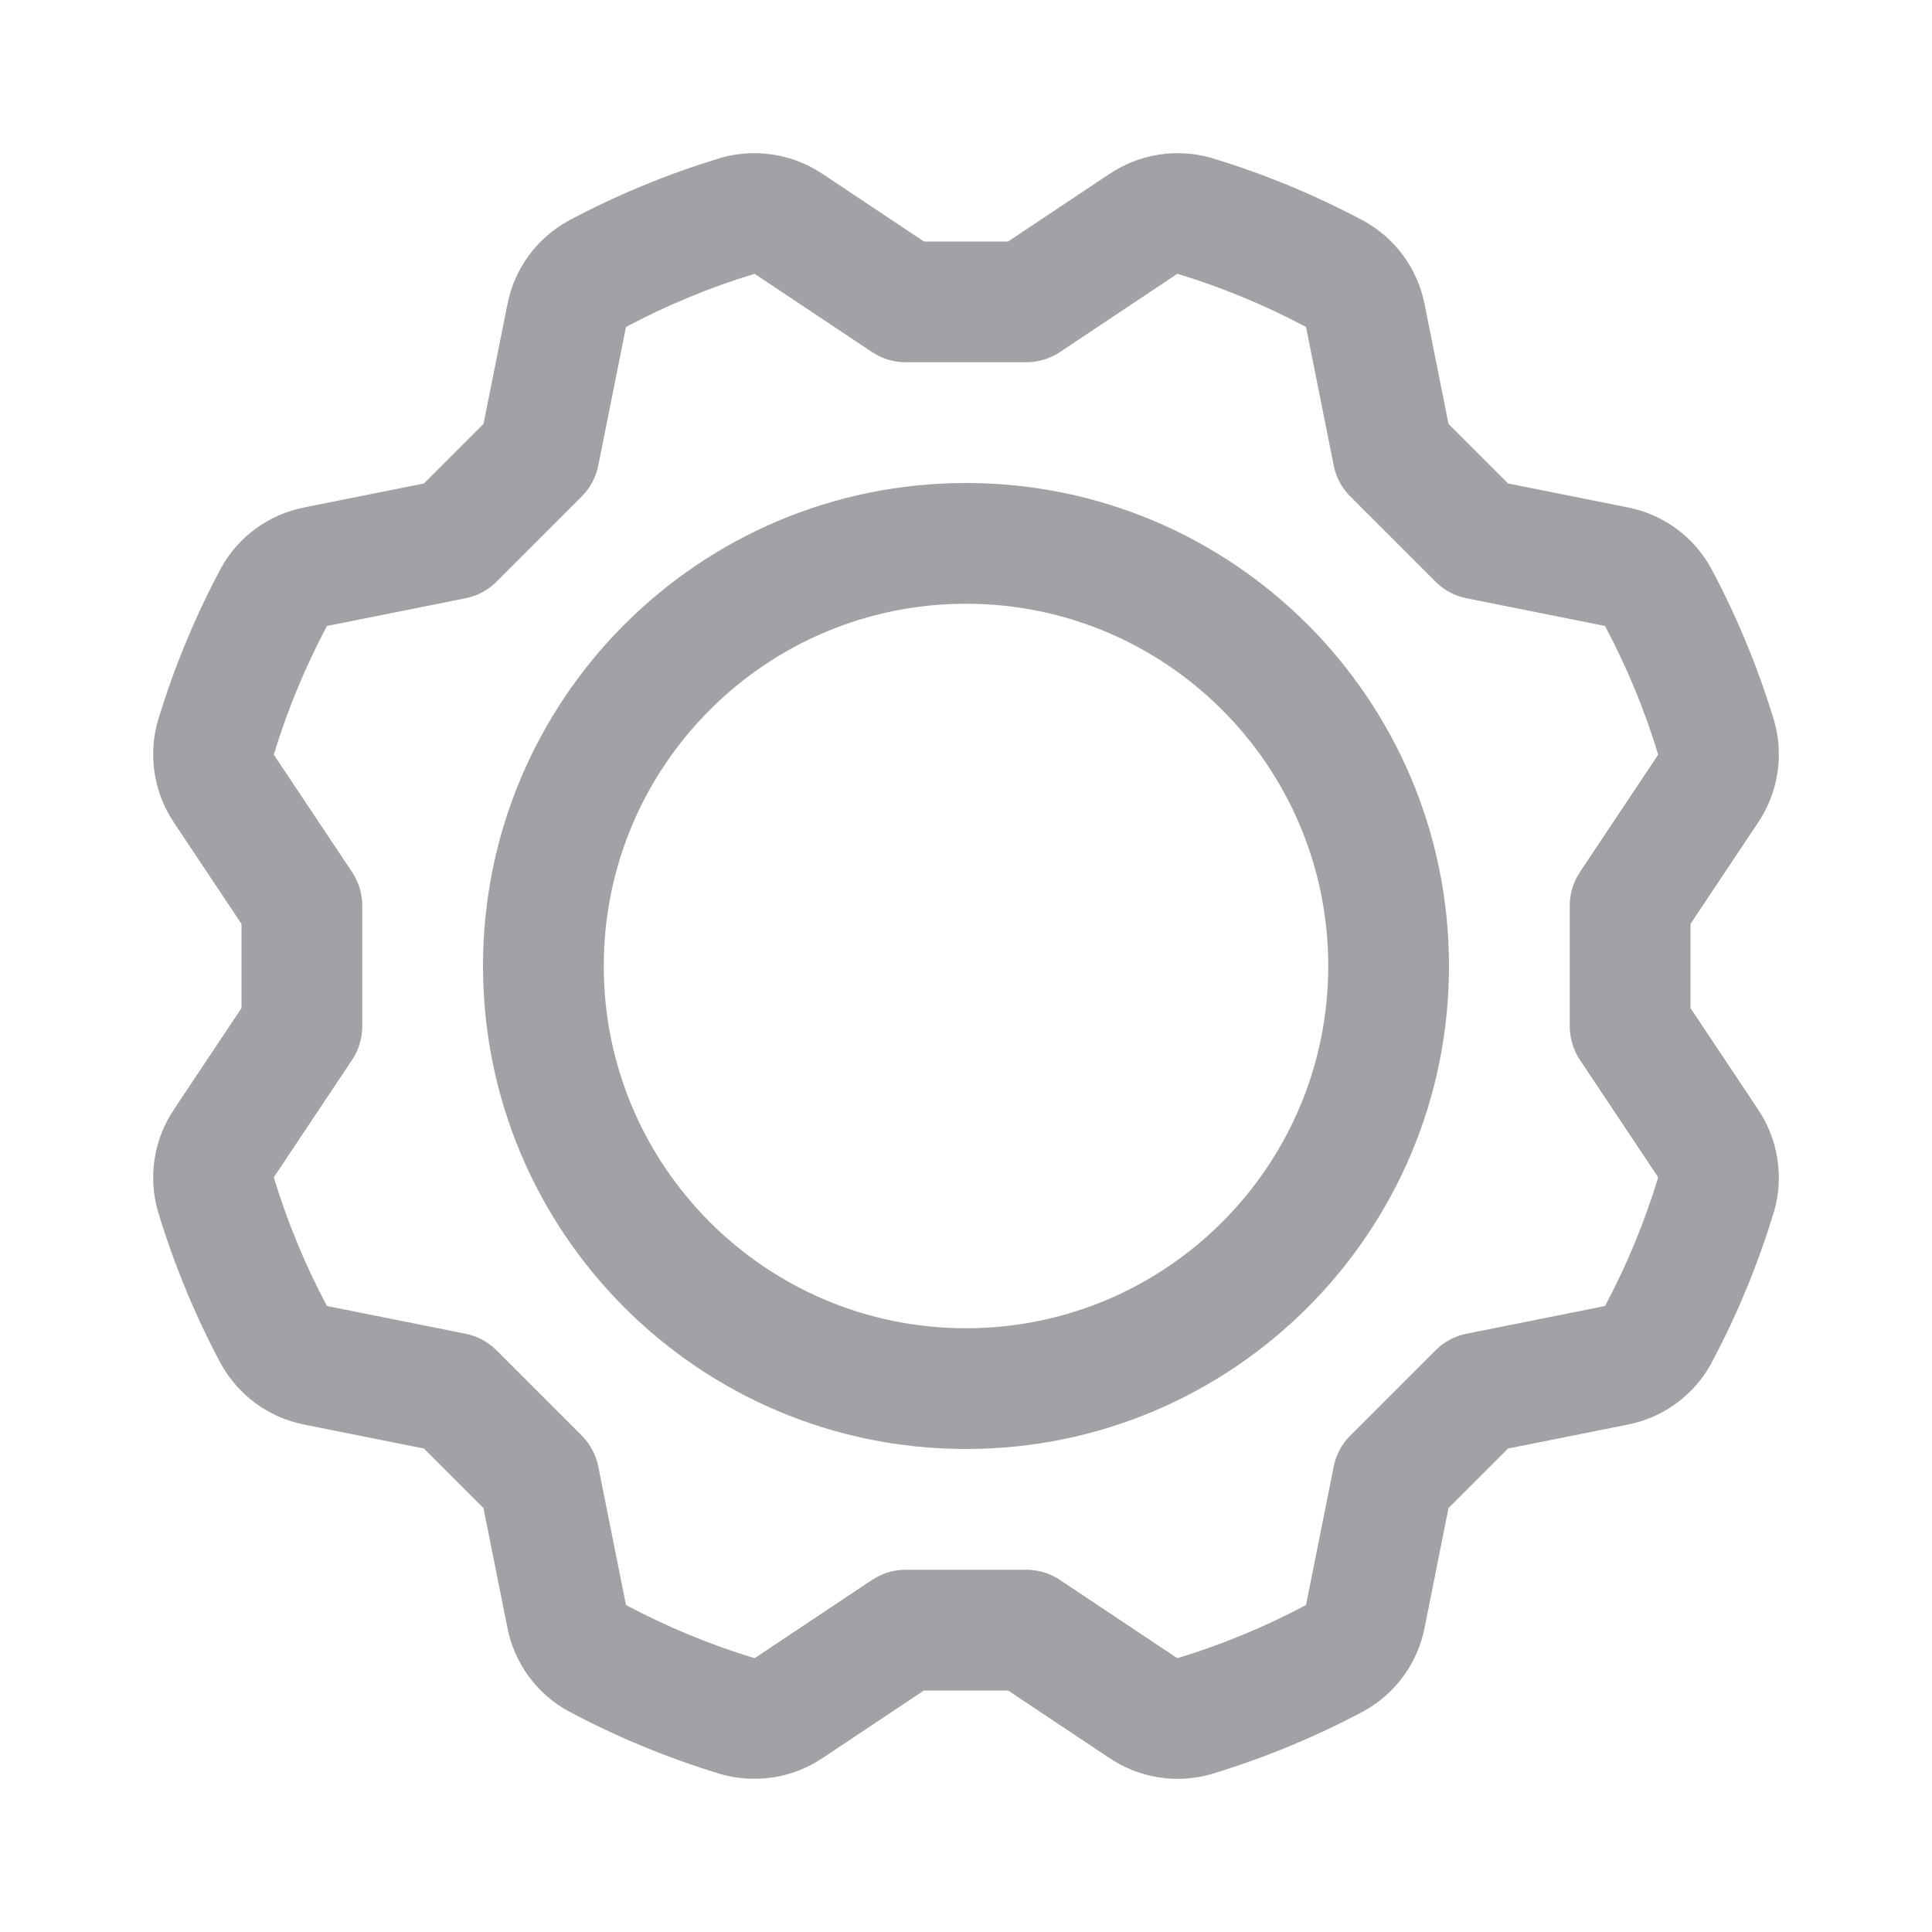 <svg width="24" height="24" viewBox="0 0 24 24" fill="none" xmlns="http://www.w3.org/2000/svg">
<path fill-rule="evenodd" clip-rule="evenodd" d="M12 7.5C9.515 7.5 7.5 9.515 7.5 12C7.5 14.485 9.515 16.5 12 16.5C14.485 16.5 16.5 14.485 16.5 12C16.5 9.515 14.485 7.5 12 7.5ZM6 12C6 8.686 8.686 6 12 6C15.314 6 18 8.686 18 12C18 15.314 15.314 18 12 18C8.686 18 6 15.314 6 12Z" fill="#A2A1A5"/>
<path fill-rule="evenodd" clip-rule="evenodd" d="M14.395 1.921C14.615 1.886 14.839 1.901 15.053 1.963L15.061 1.966C15.708 2.162 16.334 2.421 16.931 2.739L16.939 2.743C17.134 2.85 17.303 2.999 17.435 3.179C17.565 3.358 17.655 3.564 17.697 3.781C17.698 3.782 17.698 3.783 17.698 3.785L17.994 5.266L18.734 6.006L20.215 6.302C20.216 6.302 20.218 6.303 20.219 6.303C20.436 6.345 20.642 6.435 20.821 6.565C21.001 6.696 21.15 6.866 21.257 7.061L21.261 7.069C21.579 7.666 21.838 8.292 22.034 8.939L22.037 8.947C22.099 9.16 22.114 9.385 22.079 9.605C22.045 9.825 21.963 10.034 21.84 10.218C21.839 10.219 21.839 10.219 21.838 10.22L21 11.477V12.523L21.838 13.78C21.838 13.781 21.839 13.781 21.839 13.782C21.963 13.966 22.045 14.175 22.079 14.395C22.114 14.615 22.099 14.84 22.037 15.053L22.034 15.061C21.838 15.708 21.579 16.334 21.261 16.931L21.257 16.939C21.15 17.134 21.001 17.304 20.821 17.435C20.642 17.565 20.436 17.655 20.219 17.697C20.218 17.698 20.216 17.698 20.215 17.698L18.734 17.994L17.994 18.734L17.698 20.215C17.698 20.217 17.697 20.218 17.697 20.219C17.655 20.436 17.565 20.642 17.435 20.821C17.303 21.001 17.134 21.15 16.939 21.257L16.931 21.262C16.334 21.579 15.708 21.838 15.061 22.034L15.053 22.037C14.839 22.099 14.615 22.114 14.395 22.079C14.175 22.045 13.966 21.963 13.782 21.839C13.781 21.839 13.781 21.839 13.78 21.838L12.523 21H11.477L10.22 21.838C10.219 21.838 10.219 21.839 10.218 21.839C10.034 21.963 9.825 22.045 9.605 22.079C9.385 22.113 9.16 22.099 8.947 22.037L8.939 22.034C8.292 21.838 7.666 21.579 7.069 21.261L7.061 21.257C6.866 21.15 6.696 21.001 6.565 20.821C6.435 20.642 6.345 20.436 6.303 20.219C6.302 20.218 6.302 20.216 6.302 20.215L6.006 18.734L5.266 17.994L3.785 17.698C3.783 17.698 3.782 17.697 3.781 17.697C3.564 17.655 3.358 17.565 3.179 17.435C2.999 17.303 2.85 17.134 2.743 16.939L2.738 16.931C2.421 16.334 2.162 15.708 1.966 15.061L1.963 15.053C1.901 14.839 1.886 14.614 1.921 14.394C1.955 14.175 2.037 13.966 2.161 13.782C2.161 13.781 2.161 13.781 2.162 13.78L3 12.523V11.477L2.162 10.22C2.161 10.219 2.161 10.219 2.161 10.218C2.037 10.034 1.955 9.825 1.921 9.605C1.886 9.385 1.901 9.16 1.963 8.947L1.966 8.939C2.162 8.292 2.421 7.666 2.739 7.069L2.743 7.061C2.85 6.866 2.999 6.696 3.179 6.565C3.358 6.435 3.564 6.345 3.781 6.303L5.266 6.006L6.006 5.266L6.303 3.781C6.345 3.564 6.435 3.358 6.565 3.179C6.696 2.999 6.866 2.85 7.061 2.743L7.069 2.738C7.666 2.421 8.292 2.162 8.939 1.966L8.947 1.963C9.16 1.901 9.385 1.886 9.605 1.921C9.825 1.955 10.034 2.037 10.218 2.161C10.219 2.161 10.219 2.161 10.22 2.162L11.477 3H12.523L13.78 2.162C13.781 2.161 13.781 2.161 13.782 2.161C13.966 2.037 14.175 1.955 14.395 1.921ZM14.632 3.403C14.63 3.403 14.628 3.402 14.626 3.403C14.623 3.403 14.621 3.404 14.619 3.406L14.615 3.408L13.166 4.374C13.043 4.456 12.898 4.5 12.75 4.5H11.25C11.102 4.5 10.957 4.456 10.834 4.374L9.381 3.406C9.379 3.404 9.377 3.403 9.374 3.403C9.372 3.402 9.37 3.403 9.368 3.403C8.819 3.57 8.288 3.79 7.781 4.059C7.78 4.06 7.778 4.061 7.778 4.062C7.776 4.064 7.776 4.066 7.775 4.068L7.774 4.073L7.432 5.783C7.403 5.928 7.332 6.062 7.227 6.166L6.166 7.227C6.062 7.332 5.928 7.403 5.783 7.432L4.068 7.775C4.066 7.775 4.064 7.776 4.062 7.777C4.061 7.778 4.06 7.78 4.059 7.781C3.79 8.288 3.57 8.819 3.403 9.368C3.403 9.37 3.402 9.372 3.403 9.374C3.403 9.377 3.404 9.379 3.406 9.381L3.408 9.385L4.374 10.834C4.456 10.957 4.5 11.102 4.5 11.25V12.75C4.5 12.898 4.456 13.043 4.374 13.166L3.406 14.618C3.404 14.621 3.403 14.623 3.403 14.626C3.402 14.628 3.403 14.63 3.403 14.632C3.57 15.181 3.79 15.712 4.059 16.219C4.06 16.22 4.061 16.221 4.062 16.222C4.064 16.224 4.066 16.224 4.068 16.225L4.073 16.226L5.783 16.568C5.928 16.597 6.062 16.668 6.166 16.773L7.227 17.834C7.332 17.938 7.403 18.072 7.432 18.217L7.775 19.932C7.775 19.933 7.776 19.934 7.776 19.935C7.776 19.936 7.777 19.937 7.777 19.938C7.778 19.939 7.78 19.94 7.781 19.941C8.288 20.21 8.819 20.43 9.368 20.597C9.37 20.597 9.372 20.598 9.374 20.597C9.377 20.597 9.379 20.596 9.381 20.594L9.384 20.592L10.834 19.626C10.957 19.544 11.102 19.5 11.25 19.5H12.75C12.898 19.5 13.043 19.544 13.166 19.626L14.619 20.595C14.621 20.596 14.623 20.597 14.626 20.597C14.628 20.598 14.63 20.598 14.632 20.597C15.181 20.43 15.712 20.21 16.219 19.941C16.22 19.94 16.221 19.939 16.222 19.938C16.224 19.936 16.224 19.934 16.225 19.932L16.226 19.927L16.568 18.217C16.597 18.072 16.668 17.938 16.773 17.834L17.834 16.773C17.938 16.668 18.072 16.597 18.217 16.568L19.932 16.225C19.934 16.224 19.936 16.224 19.938 16.223C19.939 16.221 19.94 16.22 19.941 16.219C20.21 15.712 20.43 15.181 20.597 14.632C20.598 14.63 20.598 14.628 20.597 14.626C20.597 14.623 20.596 14.621 20.595 14.619L20.592 14.615L19.626 13.166C19.544 13.043 19.5 12.898 19.5 12.75V11.25C19.5 11.102 19.544 10.957 19.626 10.834L20.592 9.385L20.595 9.381C20.596 9.379 20.597 9.377 20.597 9.374C20.598 9.372 20.598 9.37 20.597 9.368C20.43 8.819 20.21 8.288 19.941 7.781C19.94 7.78 19.939 7.778 19.938 7.777C19.936 7.776 19.934 7.776 19.932 7.775L19.927 7.774L18.217 7.432C18.072 7.403 17.938 7.332 17.834 7.227L16.773 6.166C16.668 6.062 16.597 5.928 16.568 5.783L16.225 4.068C16.224 4.066 16.224 4.064 16.223 4.062C16.222 4.061 16.22 4.06 16.219 4.059C15.712 3.79 15.181 3.57 14.632 3.403Z" fill="#A2A1A5"/>
</svg>
